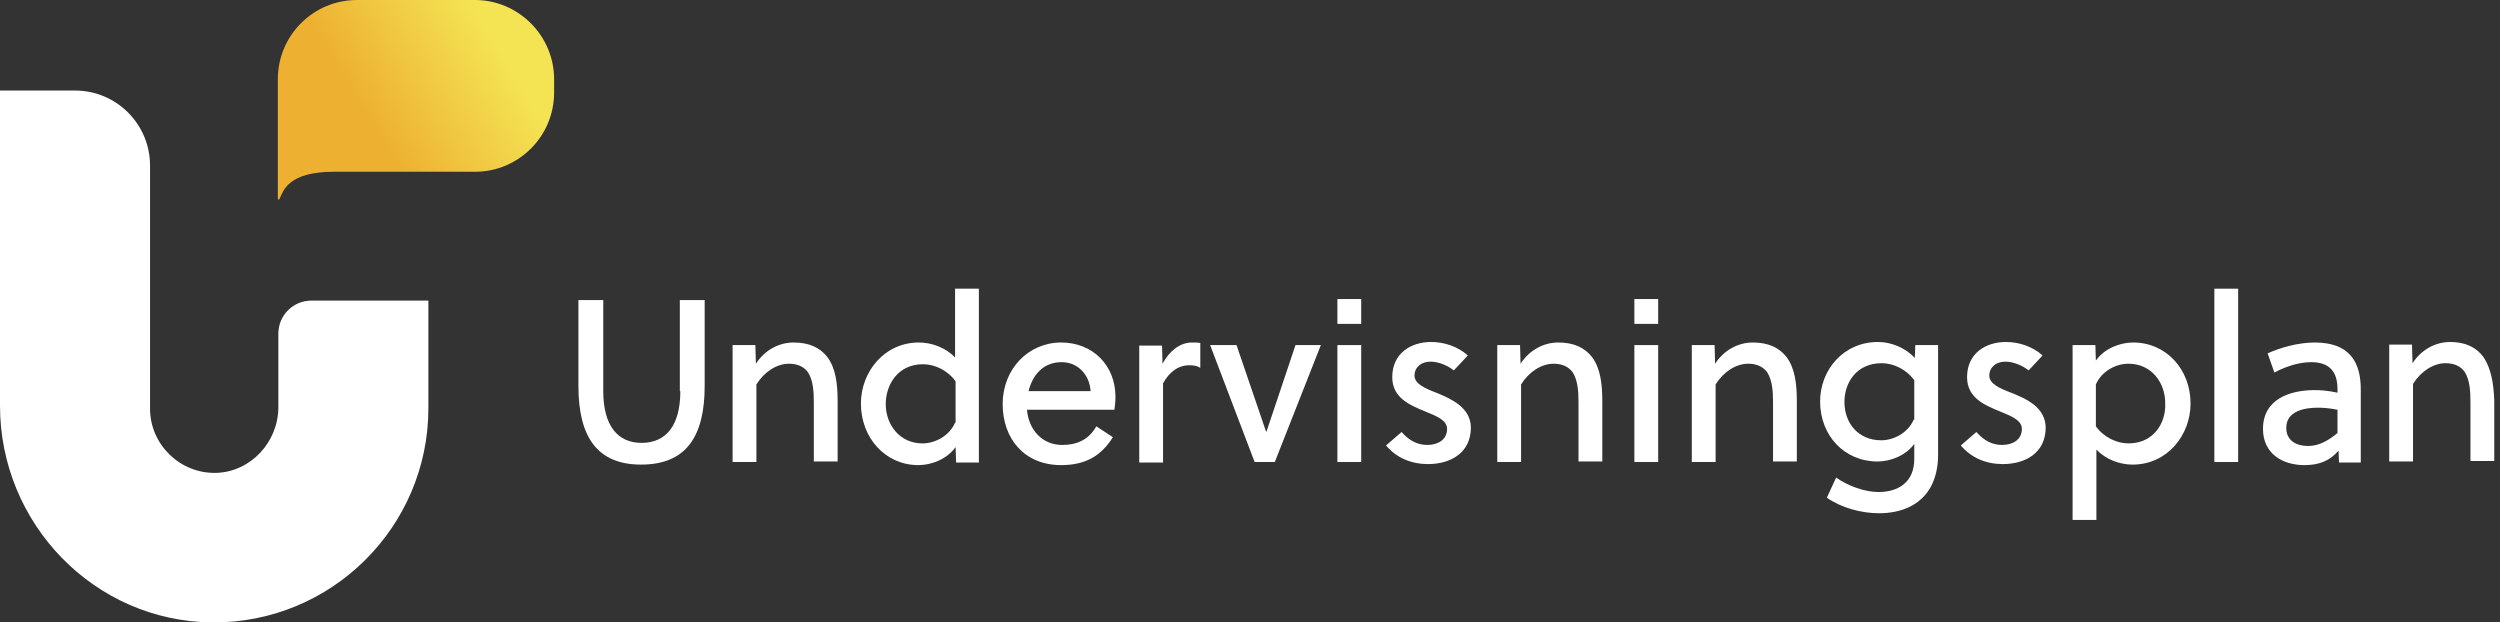 <svg width="241" height="60" viewBox="0 0 241 60" fill="none" xmlns="http://www.w3.org/2000/svg">
<rect x="0" y="0" width="241" height="60" fill="#333333" stroke="none"/>
<path d="M26.833 32.169V39.251C26.833 42.593 24.189 45.486 20.848 45.585C17.356 45.685 14.464 42.842 14.464 39.401V15.96C14.464 11.97 11.222 8.728 7.232 8.728H0V39.102C0 50.473 9.077 59.899 20.449 59.999C31.92 60.099 41.296 50.822 41.296 39.351V28.977H30.024C28.279 28.977 26.833 30.374 26.833 32.169Z" fill="white"/>
<path d="M45.785 0H34.413C30.174 0 26.783 3.441 26.783 7.631V7.78V16.558V19.152C26.783 19.252 26.883 19.252 26.932 19.202C27.331 18.354 27.78 16.558 32.219 16.558H35.461H45.785C50.024 16.558 53.416 13.117 53.416 8.928V7.631C53.416 3.441 49.974 0 45.785 0Z" fill="url(#paint0_linear_0_352)"/>
<path d="M65.585 37.705C65.585 41.047 64.189 42.693 61.845 42.693C59.551 42.693 58.154 41.047 58.154 37.705V28.927H55.76V37.206C55.76 42.094 57.556 44.787 61.795 44.787C66.134 44.787 67.93 42.094 67.93 37.206V28.927H65.536V37.705H65.585Z" fill="white"/>
<path d="M76.508 33.017C75.062 33.017 73.715 33.765 72.867 35.062L72.817 33.267H70.623V44.538H72.917V37.057C73.665 35.86 74.862 35.062 76.059 35.062C76.957 35.062 77.555 35.411 77.904 35.91C78.403 36.708 78.453 37.805 78.453 38.852V44.488H80.747V38.653C80.747 36.957 80.548 35.461 79.75 34.414C79.052 33.516 78.004 33.017 76.508 33.017Z" fill="white"/>
<path d="M92.069 34.463C91.171 33.516 89.825 33.017 88.578 33.017C85.236 33.017 82.992 35.86 82.992 38.902C82.992 42.194 85.336 44.837 88.528 44.837C89.825 44.837 91.321 44.239 92.119 43.092L92.169 44.588H94.363V27.83H92.069V34.463ZM92.069 40.748C91.47 42.094 90.074 42.743 88.927 42.743C86.732 42.743 85.386 40.947 85.386 38.952C85.386 37.107 86.533 35.112 88.977 35.112C90.074 35.112 91.321 35.66 92.119 36.758V40.748H92.069Z" fill="white"/>
<path d="M102.293 33.017C99.151 33.017 96.657 35.561 96.657 38.952C96.657 42.294 98.752 44.837 102.293 44.837C104.587 44.837 106.133 43.989 107.281 42.144L105.685 41.097C104.986 42.344 103.889 42.892 102.393 42.892C100.398 42.892 99.151 41.346 99.001 39.501H107.43C107.48 39.152 107.53 38.653 107.53 38.254C107.53 35.212 105.335 33.017 102.293 33.017ZM99.151 37.705C99.55 36.109 100.597 34.912 102.343 34.912C103.939 34.912 105.036 36.159 105.136 37.705H99.151Z" fill="white"/>
<path d="M131.22 33.267H128.926V44.538H131.22V33.267Z" fill="white"/>
<path d="M131.22 28.828H128.926V31.222H131.22V28.828Z" fill="white"/>
<path d="M138.452 37.855C137.405 37.456 136.358 37.007 136.358 36.209C136.358 35.411 137.006 34.862 137.904 34.862C138.702 34.862 139.599 35.261 140.148 35.71L141.495 34.264C140.547 33.416 139.25 32.967 137.954 32.967C136.008 32.967 134.213 34.065 134.213 36.359C134.213 38.354 135.909 39.052 137.355 39.651C138.452 40.099 139.5 40.498 139.5 41.346C139.5 42.394 138.602 42.892 137.604 42.892C136.657 42.892 135.859 42.493 135.111 41.645L133.614 42.942C134.612 44.139 136.058 44.738 137.654 44.738C139.799 44.738 141.794 43.69 141.794 41.197C141.744 39.252 139.899 38.453 138.452 37.855Z" fill="white"/>
<path d="M150.223 33.017C148.776 33.017 147.43 33.765 146.582 35.062L146.532 33.267H144.337V44.538H146.632V37.057C147.38 35.86 148.577 35.062 149.774 35.062C150.672 35.062 151.27 35.411 151.619 35.91C152.118 36.708 152.168 37.805 152.168 38.852V44.488H154.462V38.653C154.462 36.957 154.263 35.461 153.465 34.414C152.766 33.516 151.719 33.017 150.223 33.017Z" fill="white"/>
<path d="M159.848 33.267H157.554V44.538H159.848V33.267Z" fill="white"/>
<path d="M159.848 28.828H157.554V31.222H159.848V28.828Z" fill="white"/>
<path d="M168.976 33.017C167.529 33.017 166.183 33.765 165.335 35.062L165.285 33.267H163.09V44.538H165.385V37.057C166.133 35.86 167.33 35.062 168.527 35.062C169.424 35.062 170.023 35.411 170.372 35.91C170.871 36.708 170.921 37.805 170.921 38.852V44.488H173.215V38.653C173.215 36.957 173.015 35.461 172.217 34.414C171.519 33.516 170.472 33.017 168.976 33.017Z" fill="white"/>
<path d="M184.586 34.513C183.689 33.516 182.292 32.967 181.045 32.967C177.704 32.967 175.459 35.66 175.459 38.703C175.459 41.995 177.803 44.488 180.995 44.488C182.292 44.488 183.738 43.89 184.536 42.793V44.239C184.536 46.533 182.94 47.431 181.095 47.431C179.748 47.431 178.103 46.832 177.005 46.034L176.108 47.98C177.554 48.977 179.449 49.476 181.145 49.476C183.24 49.476 185.185 48.728 186.182 46.832C186.581 46.034 186.831 45.037 186.831 43.89V33.267H184.636L184.586 34.513ZM184.487 40.449C183.888 41.795 182.492 42.444 181.344 42.444C179.15 42.444 177.803 40.798 177.803 38.753C177.803 36.907 178.95 35.012 181.394 35.012C182.492 35.012 183.738 35.561 184.536 36.658V40.449H184.487Z" fill="white"/>
<path d="M193.863 37.855C192.816 37.456 191.768 37.007 191.768 36.209C191.768 35.411 192.417 34.862 193.314 34.862C194.112 34.862 195.01 35.261 195.559 35.71L196.905 34.264C195.958 33.416 194.661 32.967 193.364 32.967C191.419 32.967 189.624 34.065 189.624 36.359C189.624 38.354 191.319 39.052 192.766 39.651C193.863 40.099 194.91 40.498 194.91 41.346C194.91 42.394 194.013 42.892 193.015 42.892C192.067 42.892 191.269 42.493 190.521 41.645L189.025 42.942C190.023 44.139 191.469 44.738 193.065 44.738C195.21 44.738 197.205 43.69 197.205 41.197C197.155 39.252 195.359 38.453 193.863 37.855Z" fill="white"/>
<path d="M205.633 33.017C204.337 33.017 202.84 33.616 202.042 34.763L201.993 33.267H199.798V50.124H202.092V43.341C202.99 44.289 204.337 44.788 205.584 44.788C208.925 44.788 211.169 41.945 211.169 38.902C211.169 35.611 208.825 33.017 205.633 33.017ZM205.185 42.743C204.087 42.743 202.84 42.194 202.042 41.097V37.057C202.641 35.71 204.037 35.062 205.185 35.062C207.379 35.062 208.726 36.857 208.726 38.852C208.825 40.748 207.628 42.743 205.185 42.743Z" fill="white"/>
<path d="M215.758 27.83H213.464V44.538H215.758V27.83Z" fill="white"/>
<path d="M223.139 33.017C221.543 33.017 219.798 33.516 218.601 34.065L219.249 35.91C220.197 35.411 221.494 34.912 222.79 34.912C224.586 34.912 225.334 35.86 225.334 37.506V37.855C224.436 37.655 223.688 37.606 223.139 37.606C220.696 37.606 218.152 38.503 218.152 41.346C218.152 43.74 220.047 44.837 222.142 44.837C223.538 44.837 224.586 44.438 225.434 43.441L225.483 44.588H227.578V37.705C227.628 34.763 226.381 33.017 223.139 33.017ZM225.334 41.745C224.486 42.443 223.588 42.992 222.491 42.992C221.394 42.992 220.396 42.493 220.396 41.246C220.396 39.65 222.092 39.301 223.439 39.301C223.987 39.301 224.586 39.351 225.334 39.501V41.745Z" fill="white"/>
<path d="M239.399 34.414C238.75 33.516 237.703 32.967 236.207 32.967C234.76 32.967 233.414 33.715 232.566 35.012L232.516 33.217H230.321V44.488H232.616V37.007C233.364 35.81 234.561 35.012 235.758 35.012C236.655 35.012 237.254 35.361 237.603 35.86C238.102 36.658 238.152 37.755 238.152 38.803V44.438H240.446V38.653C240.396 37.007 240.147 35.511 239.399 34.414Z" fill="white"/>
<path d="M127.33 33.267L122.891 44.538H120.946L116.657 33.267H119.201L122.044 41.596H122.093L124.886 33.267H127.33Z" fill="white"/>
<path d="M114.911 33.017C113.714 33.017 112.717 33.865 112.068 35.062L112.019 33.316H109.824V44.588H112.118V36.957C112.717 35.86 113.565 35.212 114.662 35.212C115.061 35.212 115.41 35.261 115.709 35.461V33.067C115.46 33.017 115.211 33.017 114.911 33.017Z" fill="white"/>
<defs>
<linearGradient id="paint0_linear_0_352" x1="47.433" y1="3.799" x2="35.277" y2="11.198" gradientUnits="userSpaceOnUse">
<stop stop-color="#F4E353"/>
<stop offset="1" stop-color="#EDB031"/>
</linearGradient>
</defs>
</svg>
